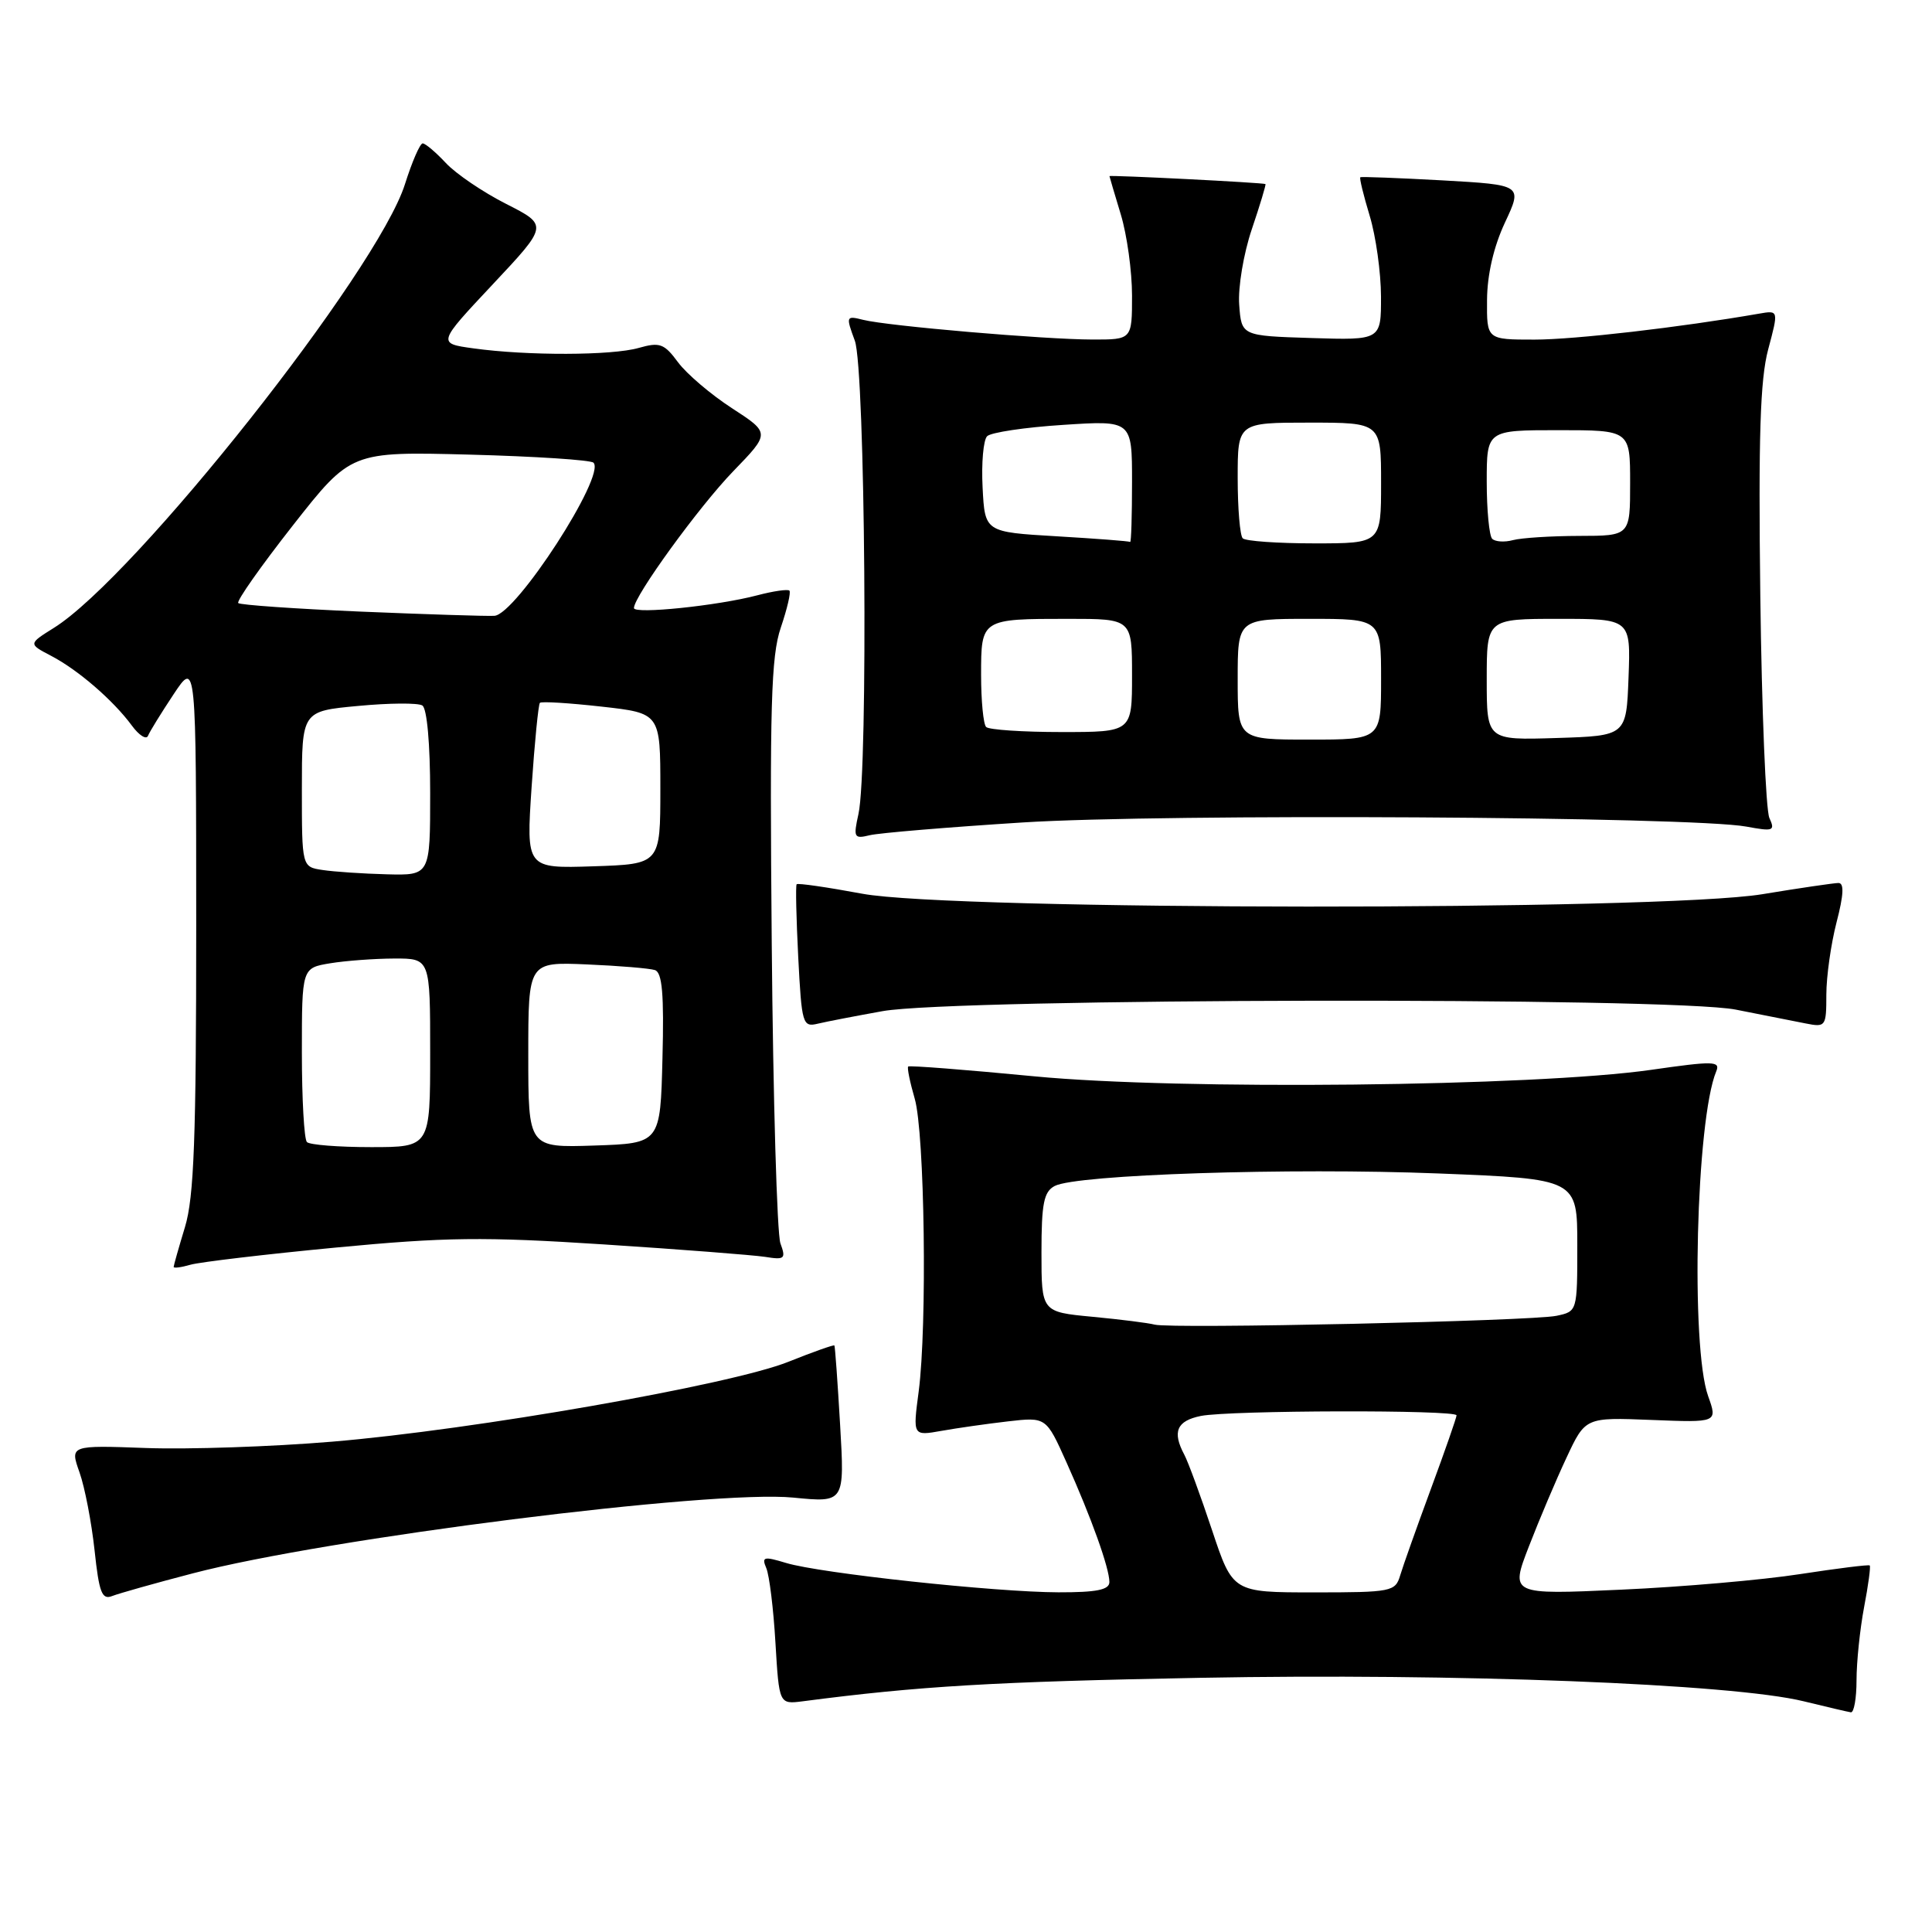 <?xml version="1.0" encoding="UTF-8" standalone="no"?>
<!DOCTYPE svg PUBLIC "-//W3C//DTD SVG 1.1//EN" "http://www.w3.org/Graphics/SVG/1.1/DTD/svg11.dtd" >
<svg xmlns="http://www.w3.org/2000/svg" xmlns:xlink="http://www.w3.org/1999/xlink" version="1.1" viewBox="0 0 256 256">
 <g >
 <path fill="currentColor"
d=" M 246.00 222.64 C 246.00 220.24 246.45 215.89 247.00 212.97 C 247.56 210.06 247.89 207.57 247.75 207.43 C 247.61 207.30 243.45 207.82 238.50 208.58 C 233.55 209.35 222.89 210.28 214.80 210.64 C 200.11 211.31 200.11 211.31 202.59 204.90 C 203.95 201.38 206.19 196.09 207.57 193.15 C 210.07 187.80 210.07 187.80 218.83 188.15 C 227.59 188.50 227.59 188.50 226.34 185.00 C 223.99 178.44 224.74 148.37 227.41 141.96 C 227.98 140.59 227.06 140.57 218.78 141.76 C 203.32 143.97 156.30 144.47 137.07 142.62 C 128.03 141.75 120.50 141.16 120.34 141.32 C 120.18 141.48 120.57 143.39 121.20 145.56 C 122.53 150.10 122.87 175.68 121.73 184.38 C 120.95 190.27 120.95 190.27 124.73 189.60 C 126.80 189.23 130.78 188.66 133.56 188.34 C 138.62 187.76 138.62 187.76 141.31 193.76 C 144.60 201.08 147.00 207.78 147.00 209.63 C 147.00 210.66 145.31 211.00 140.25 210.99 C 131.89 210.97 108.67 208.47 104.16 207.10 C 101.19 206.20 100.90 206.28 101.54 207.79 C 101.94 208.73 102.49 213.18 102.75 217.67 C 103.24 225.83 103.24 225.83 106.37 225.43 C 121.76 223.42 131.70 222.83 159.00 222.32 C 192.85 221.68 229.55 223.11 239.00 225.43 C 242.03 226.17 244.84 226.83 245.25 226.89 C 245.66 226.95 246.00 225.04 246.00 222.64 Z  M 25.50 208.49 C 43.26 203.83 94.37 197.38 105.12 198.44 C 111.92 199.11 111.92 199.11 111.32 188.81 C 110.99 183.14 110.65 178.40 110.56 178.28 C 110.47 178.17 107.72 179.14 104.45 180.45 C 96.84 183.50 62.79 189.46 44.00 191.03 C 36.02 191.70 24.95 192.07 19.38 191.87 C 9.26 191.50 9.26 191.50 10.54 195.11 C 11.24 197.09 12.13 201.73 12.53 205.42 C 13.13 211.05 13.51 212.02 14.87 211.48 C 15.77 211.13 20.55 209.78 25.50 208.49 Z  M 44.48 165.31 C 59.07 163.92 64.07 163.86 79.98 164.89 C 90.17 165.55 99.79 166.30 101.37 166.54 C 103.98 166.96 104.16 166.80 103.41 164.75 C 102.96 163.51 102.44 145.66 102.26 125.08 C 101.98 93.47 102.17 86.96 103.46 83.16 C 104.30 80.68 104.82 78.48 104.60 78.26 C 104.38 78.05 102.47 78.32 100.35 78.88 C 95.08 80.27 84.00 81.41 84.00 80.57 C 84.00 79.01 92.62 67.13 97.16 62.44 C 102.06 57.38 102.06 57.38 96.99 54.09 C 94.20 52.28 90.98 49.54 89.84 48.00 C 88.01 45.52 87.42 45.31 84.64 46.10 C 81.09 47.12 69.85 47.15 62.73 46.16 C 57.95 45.50 57.95 45.50 65.30 37.67 C 72.64 29.85 72.64 29.85 67.07 27.02 C 64.01 25.47 60.41 23.03 59.08 21.60 C 57.74 20.17 56.36 19.00 56.01 19.00 C 55.65 19.00 54.60 21.43 53.66 24.40 C 50.04 35.88 17.91 76.49 7.12 83.21 C 3.75 85.32 3.75 85.32 6.79 86.91 C 10.35 88.77 15.00 92.79 17.47 96.14 C 18.42 97.44 19.39 98.05 19.61 97.50 C 19.83 96.95 21.36 94.47 23.00 92.00 C 25.99 87.50 25.99 87.50 26.00 122.59 C 26.00 150.81 25.71 158.64 24.51 162.59 C 23.69 165.29 23.02 167.66 23.01 167.87 C 23.00 168.07 24.01 167.94 25.25 167.58 C 26.49 167.23 35.14 166.20 44.48 165.31 Z  M 116.96 133.98 C 126.64 132.26 221.44 132.09 230.00 133.78 C 233.57 134.49 237.74 135.31 239.25 135.61 C 241.91 136.14 242.00 136.02 242.00 131.80 C 242.00 129.40 242.61 125.09 243.35 122.22 C 244.30 118.56 244.38 117.00 243.60 117.00 C 243.00 117.01 238.45 117.67 233.50 118.49 C 219.94 120.71 126.20 120.66 114.24 118.42 C 109.61 117.56 105.70 116.99 105.56 117.17 C 105.41 117.35 105.51 121.70 105.77 126.83 C 106.23 135.72 106.35 136.13 108.38 135.64 C 109.54 135.36 113.41 134.62 116.96 133.98 Z  M 135.50 108.98 C 154.20 107.79 224.16 108.19 231.41 109.53 C 234.98 110.19 235.24 110.10 234.45 108.38 C 233.98 107.34 233.44 94.12 233.25 79.00 C 232.99 57.85 233.23 50.30 234.29 46.31 C 235.68 41.11 235.68 41.11 233.09 41.56 C 222.63 43.38 208.63 45.00 203.32 45.00 C 197.00 45.00 197.00 45.00 197.04 39.75 C 197.06 36.40 197.92 32.69 199.41 29.50 C 201.75 24.50 201.75 24.50 191.13 23.90 C 185.28 23.58 180.39 23.39 180.25 23.49 C 180.11 23.59 180.67 25.88 181.49 28.59 C 182.31 31.29 182.98 36.10 182.99 39.29 C 183.00 45.08 183.00 45.08 173.75 44.79 C 164.50 44.50 164.50 44.50 164.20 40.37 C 164.03 38.09 164.78 33.60 165.87 30.38 C 166.96 27.16 167.77 24.46 167.68 24.39 C 167.41 24.20 147.00 23.17 147.01 23.34 C 147.02 23.43 147.69 25.71 148.51 28.41 C 149.33 31.11 150.00 35.95 150.00 39.16 C 150.00 45.00 150.00 45.00 144.75 44.99 C 138.39 44.98 117.63 43.20 114.37 42.38 C 112.10 41.81 112.07 41.89 113.27 45.15 C 114.65 48.91 115.06 101.97 113.75 107.86 C 113.06 110.98 113.16 111.18 115.25 110.67 C 116.49 110.37 125.60 109.61 135.50 108.98 Z  M 160.60 202.75 C 159.09 198.21 157.44 193.72 156.93 192.76 C 155.30 189.71 155.92 188.27 159.12 187.62 C 162.96 186.86 193.00 186.79 193.00 187.54 C 193.00 187.84 191.47 192.23 189.60 197.29 C 187.73 202.36 185.90 207.51 185.53 208.75 C 184.89 210.90 184.40 211.00 174.11 211.00 C 163.35 211.00 163.35 211.00 160.60 202.75 Z  M 153.00 175.52 C 152.18 175.30 148.46 174.83 144.75 174.48 C 138.00 173.84 138.00 173.84 138.00 165.96 C 138.00 159.46 138.31 157.91 139.75 157.15 C 142.62 155.63 170.89 154.71 190.60 155.49 C 209.00 156.22 209.00 156.22 209.00 164.99 C 209.00 173.76 209.00 173.77 206.25 174.35 C 202.97 175.05 155.16 176.10 153.00 175.52 Z  M 40.67 151.33 C 40.30 150.97 40.00 145.63 40.00 139.46 C 40.00 128.26 40.00 128.26 43.75 127.64 C 45.81 127.30 49.64 127.02 52.25 127.01 C 57.00 127.00 57.00 127.00 57.00 139.50 C 57.00 152.00 57.00 152.00 49.17 152.00 C 44.86 152.00 41.03 151.70 40.67 151.33 Z  M 70.00 139.77 C 70.00 127.46 70.00 127.46 77.75 127.79 C 82.01 127.97 86.08 128.31 86.78 128.54 C 87.75 128.86 88.00 131.75 87.78 140.23 C 87.50 151.50 87.50 151.50 78.75 151.79 C 70.00 152.08 70.00 152.08 70.00 139.77 Z  M 42.75 115.28 C 40.00 114.87 40.00 114.87 40.00 104.55 C 40.00 94.23 40.00 94.23 47.46 93.54 C 51.57 93.15 55.39 93.12 55.96 93.48 C 56.58 93.86 57.00 98.58 57.00 105.06 C 57.00 116.00 57.00 116.00 51.25 115.85 C 48.09 115.77 44.26 115.51 42.75 115.28 Z  M 70.44 104.29 C 70.84 98.36 71.34 93.33 71.54 93.13 C 71.75 92.92 75.42 93.15 79.71 93.63 C 87.50 94.50 87.50 94.50 87.50 104.50 C 87.50 114.50 87.50 114.50 78.61 114.79 C 69.72 115.08 69.72 115.08 70.44 104.29 Z  M 47.77 81.04 C 39.12 80.67 31.83 80.16 31.57 79.91 C 31.31 79.65 34.57 75.02 38.80 69.63 C 46.50 59.83 46.50 59.83 62.25 60.24 C 70.91 60.47 78.29 60.95 78.64 61.31 C 80.32 62.99 68.35 81.46 65.50 81.60 C 64.40 81.66 56.42 81.40 47.77 81.04 Z  M 164.00 90.00 C 164.00 82.00 164.00 82.00 173.50 82.00 C 183.00 82.00 183.00 82.00 183.00 90.00 C 183.00 98.00 183.00 98.00 173.50 98.00 C 164.00 98.00 164.00 98.00 164.00 90.00 Z  M 197.00 90.04 C 197.00 82.00 197.00 82.00 206.54 82.00 C 216.08 82.00 216.08 82.00 215.79 89.75 C 215.50 97.50 215.50 97.50 206.25 97.79 C 197.00 98.08 197.00 98.08 197.00 90.04 Z  M 130.67 96.33 C 130.30 95.97 130.00 92.86 130.00 89.44 C 130.00 82.00 129.99 82.00 141.58 82.00 C 150.00 82.00 150.00 82.00 150.00 89.50 C 150.00 97.00 150.00 97.00 140.67 97.00 C 135.53 97.00 131.03 96.70 130.67 96.33 Z  M 140.00 71.06 C 130.50 70.50 130.50 70.50 130.20 64.60 C 130.03 61.36 130.30 58.30 130.80 57.80 C 131.30 57.30 135.83 56.62 140.86 56.30 C 150.00 55.70 150.00 55.70 150.00 63.85 C 150.00 68.33 149.89 71.91 149.75 71.81 C 149.61 71.70 145.22 71.37 140.00 71.06 Z  M 164.67 71.33 C 164.30 70.97 164.00 67.37 164.00 63.33 C 164.00 56.00 164.00 56.00 173.50 56.00 C 183.00 56.00 183.00 56.00 183.00 64.00 C 183.00 72.00 183.00 72.00 174.17 72.00 C 169.31 72.00 165.03 71.70 164.67 71.33 Z  M 197.72 71.39 C 197.33 70.99 197.00 67.59 197.00 63.83 C 197.00 57.00 197.00 57.00 206.50 57.00 C 216.00 57.00 216.00 57.00 216.00 64.00 C 216.00 71.00 216.00 71.00 209.25 71.01 C 205.54 71.02 201.59 71.27 200.47 71.57 C 199.36 71.87 198.12 71.79 197.72 71.39 Z "/>
</g>
</svg>